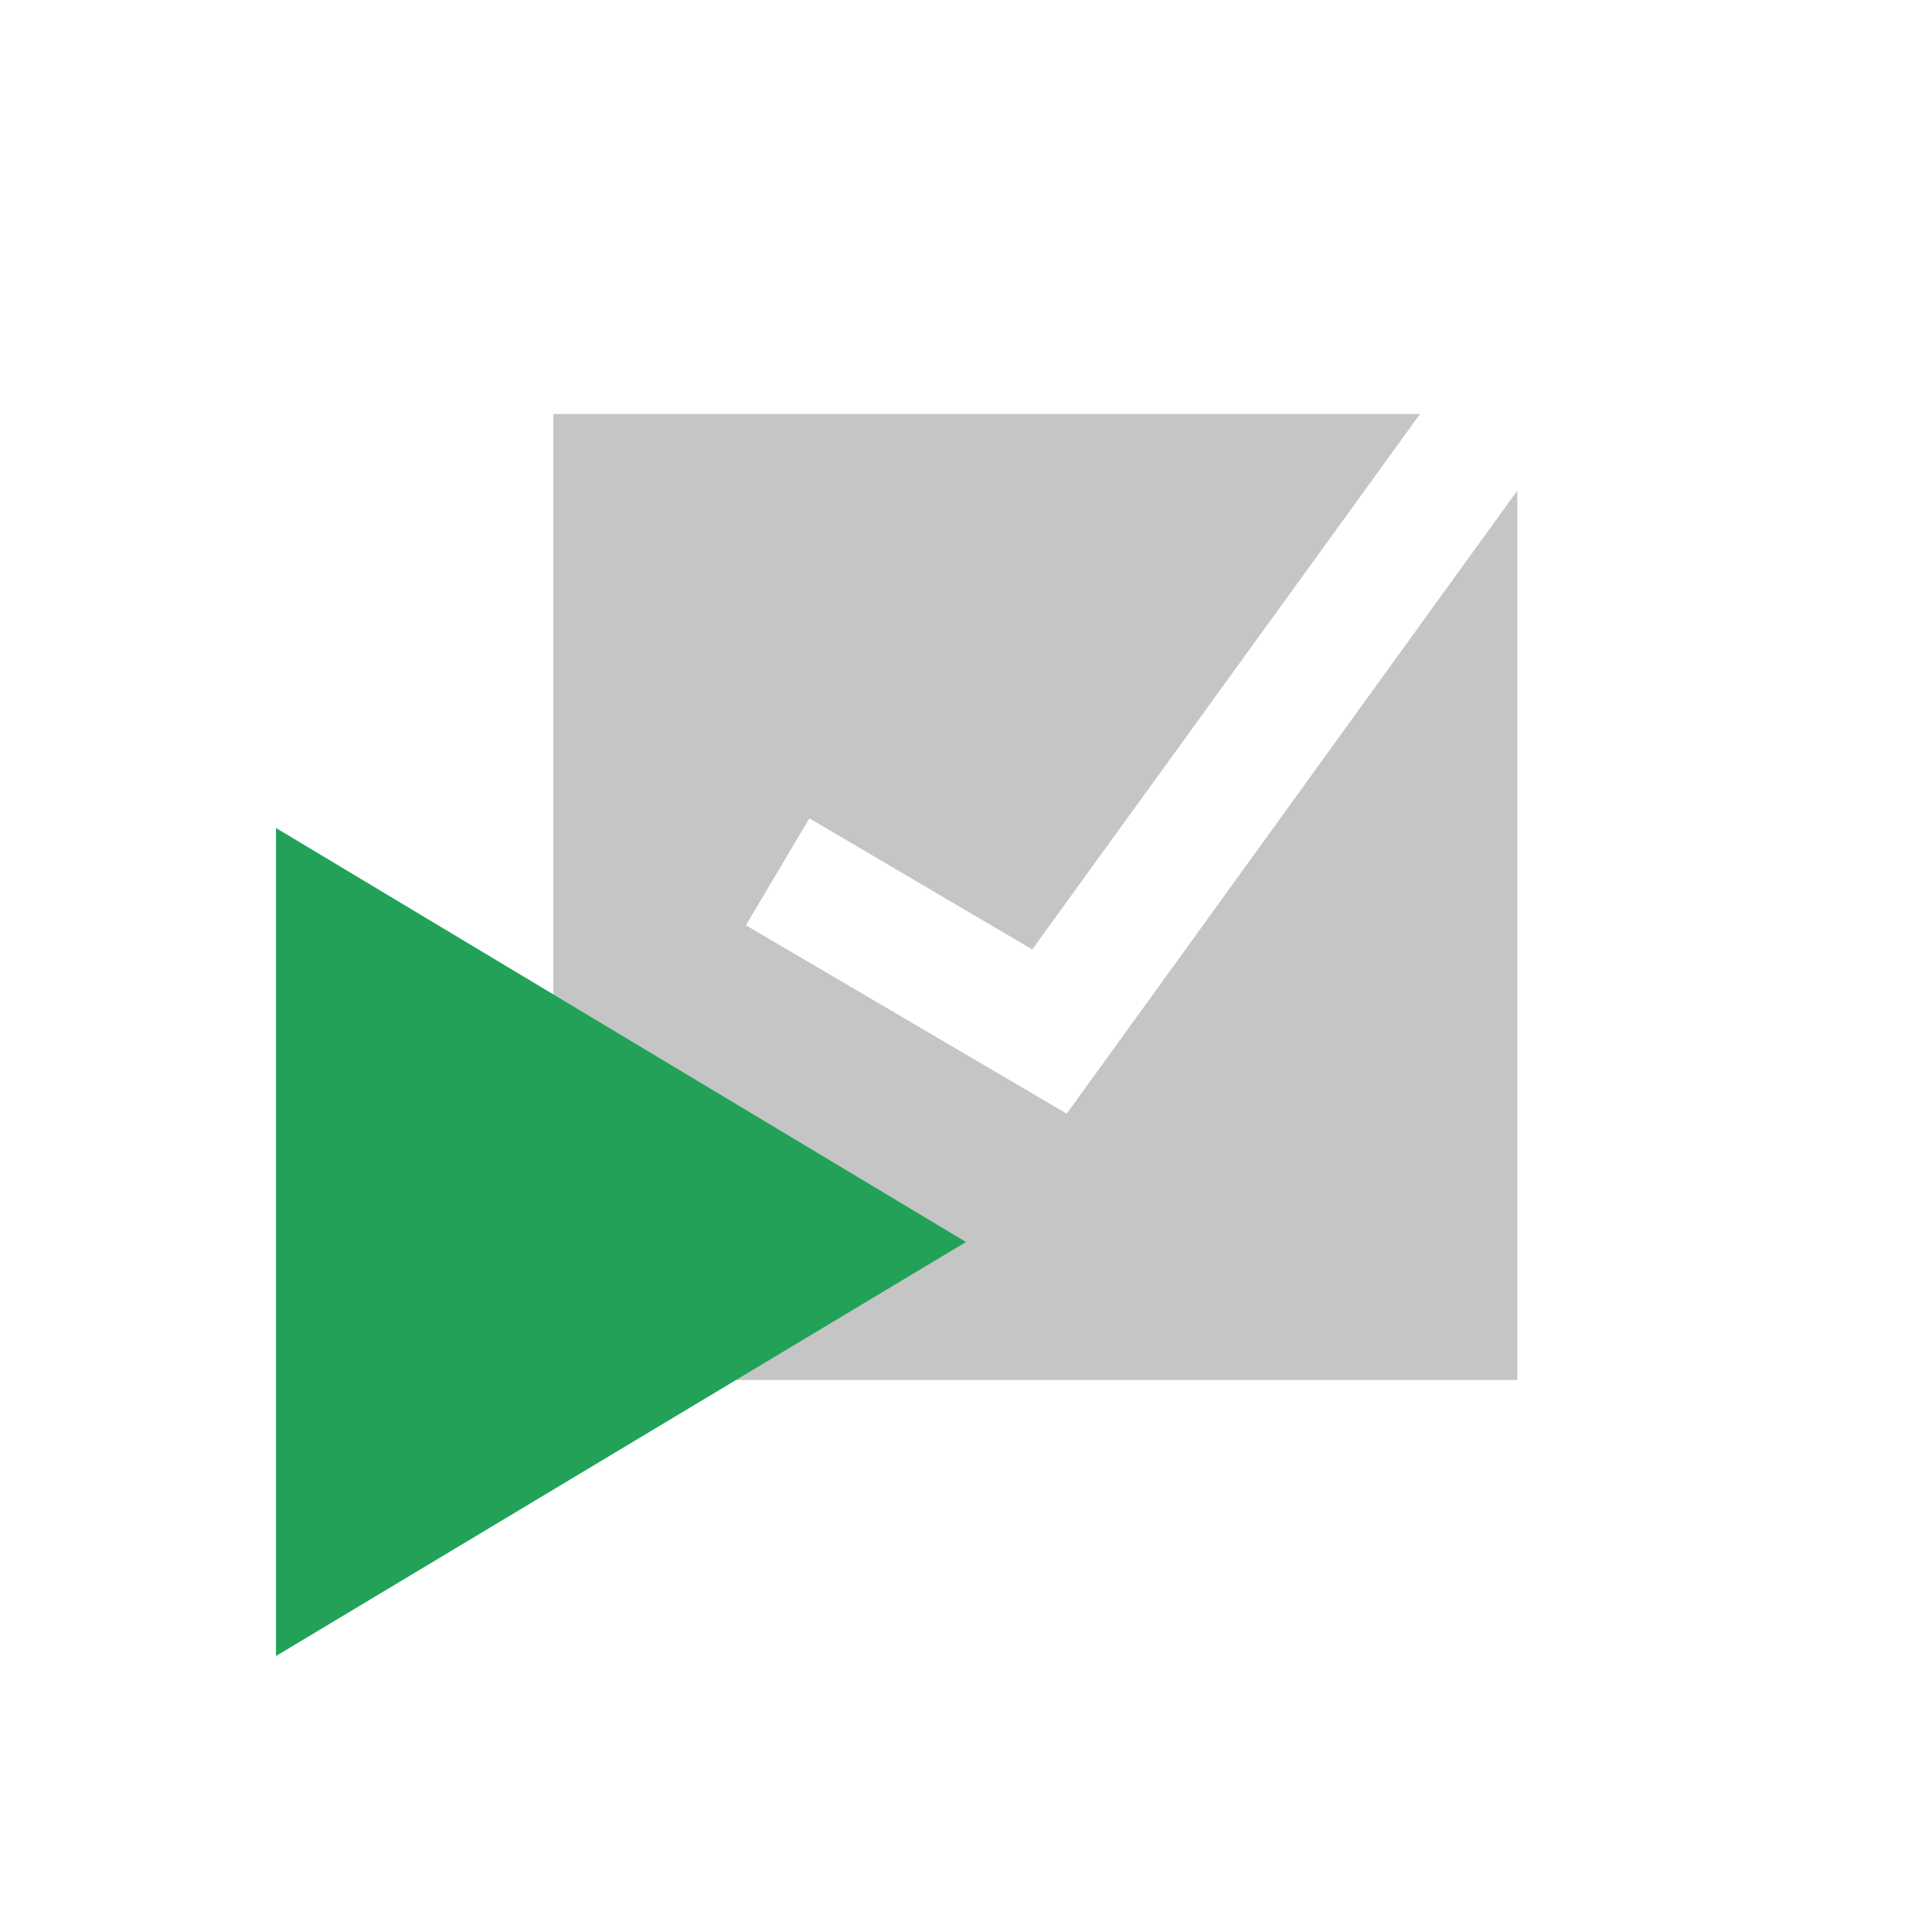 <svg id="Layer_1" data-name="Layer 1" xmlns="http://www.w3.org/2000/svg" viewBox="0 0 28 28" fill="#c5c5c5"><defs><style>.cls-1{fill:#21a258;}</style></defs><title>Pre-tested commit</title><polygon points="15.46 16.14 10.81 13.41 11.73 11.86 14.96 13.76 20.58 6 8.02 6 8.02 20 21.99 20 21.99 7.11 15.46 16.14"/><polygon class="cls-1" points="4 24 4 12 14 18 4 24"/></svg>